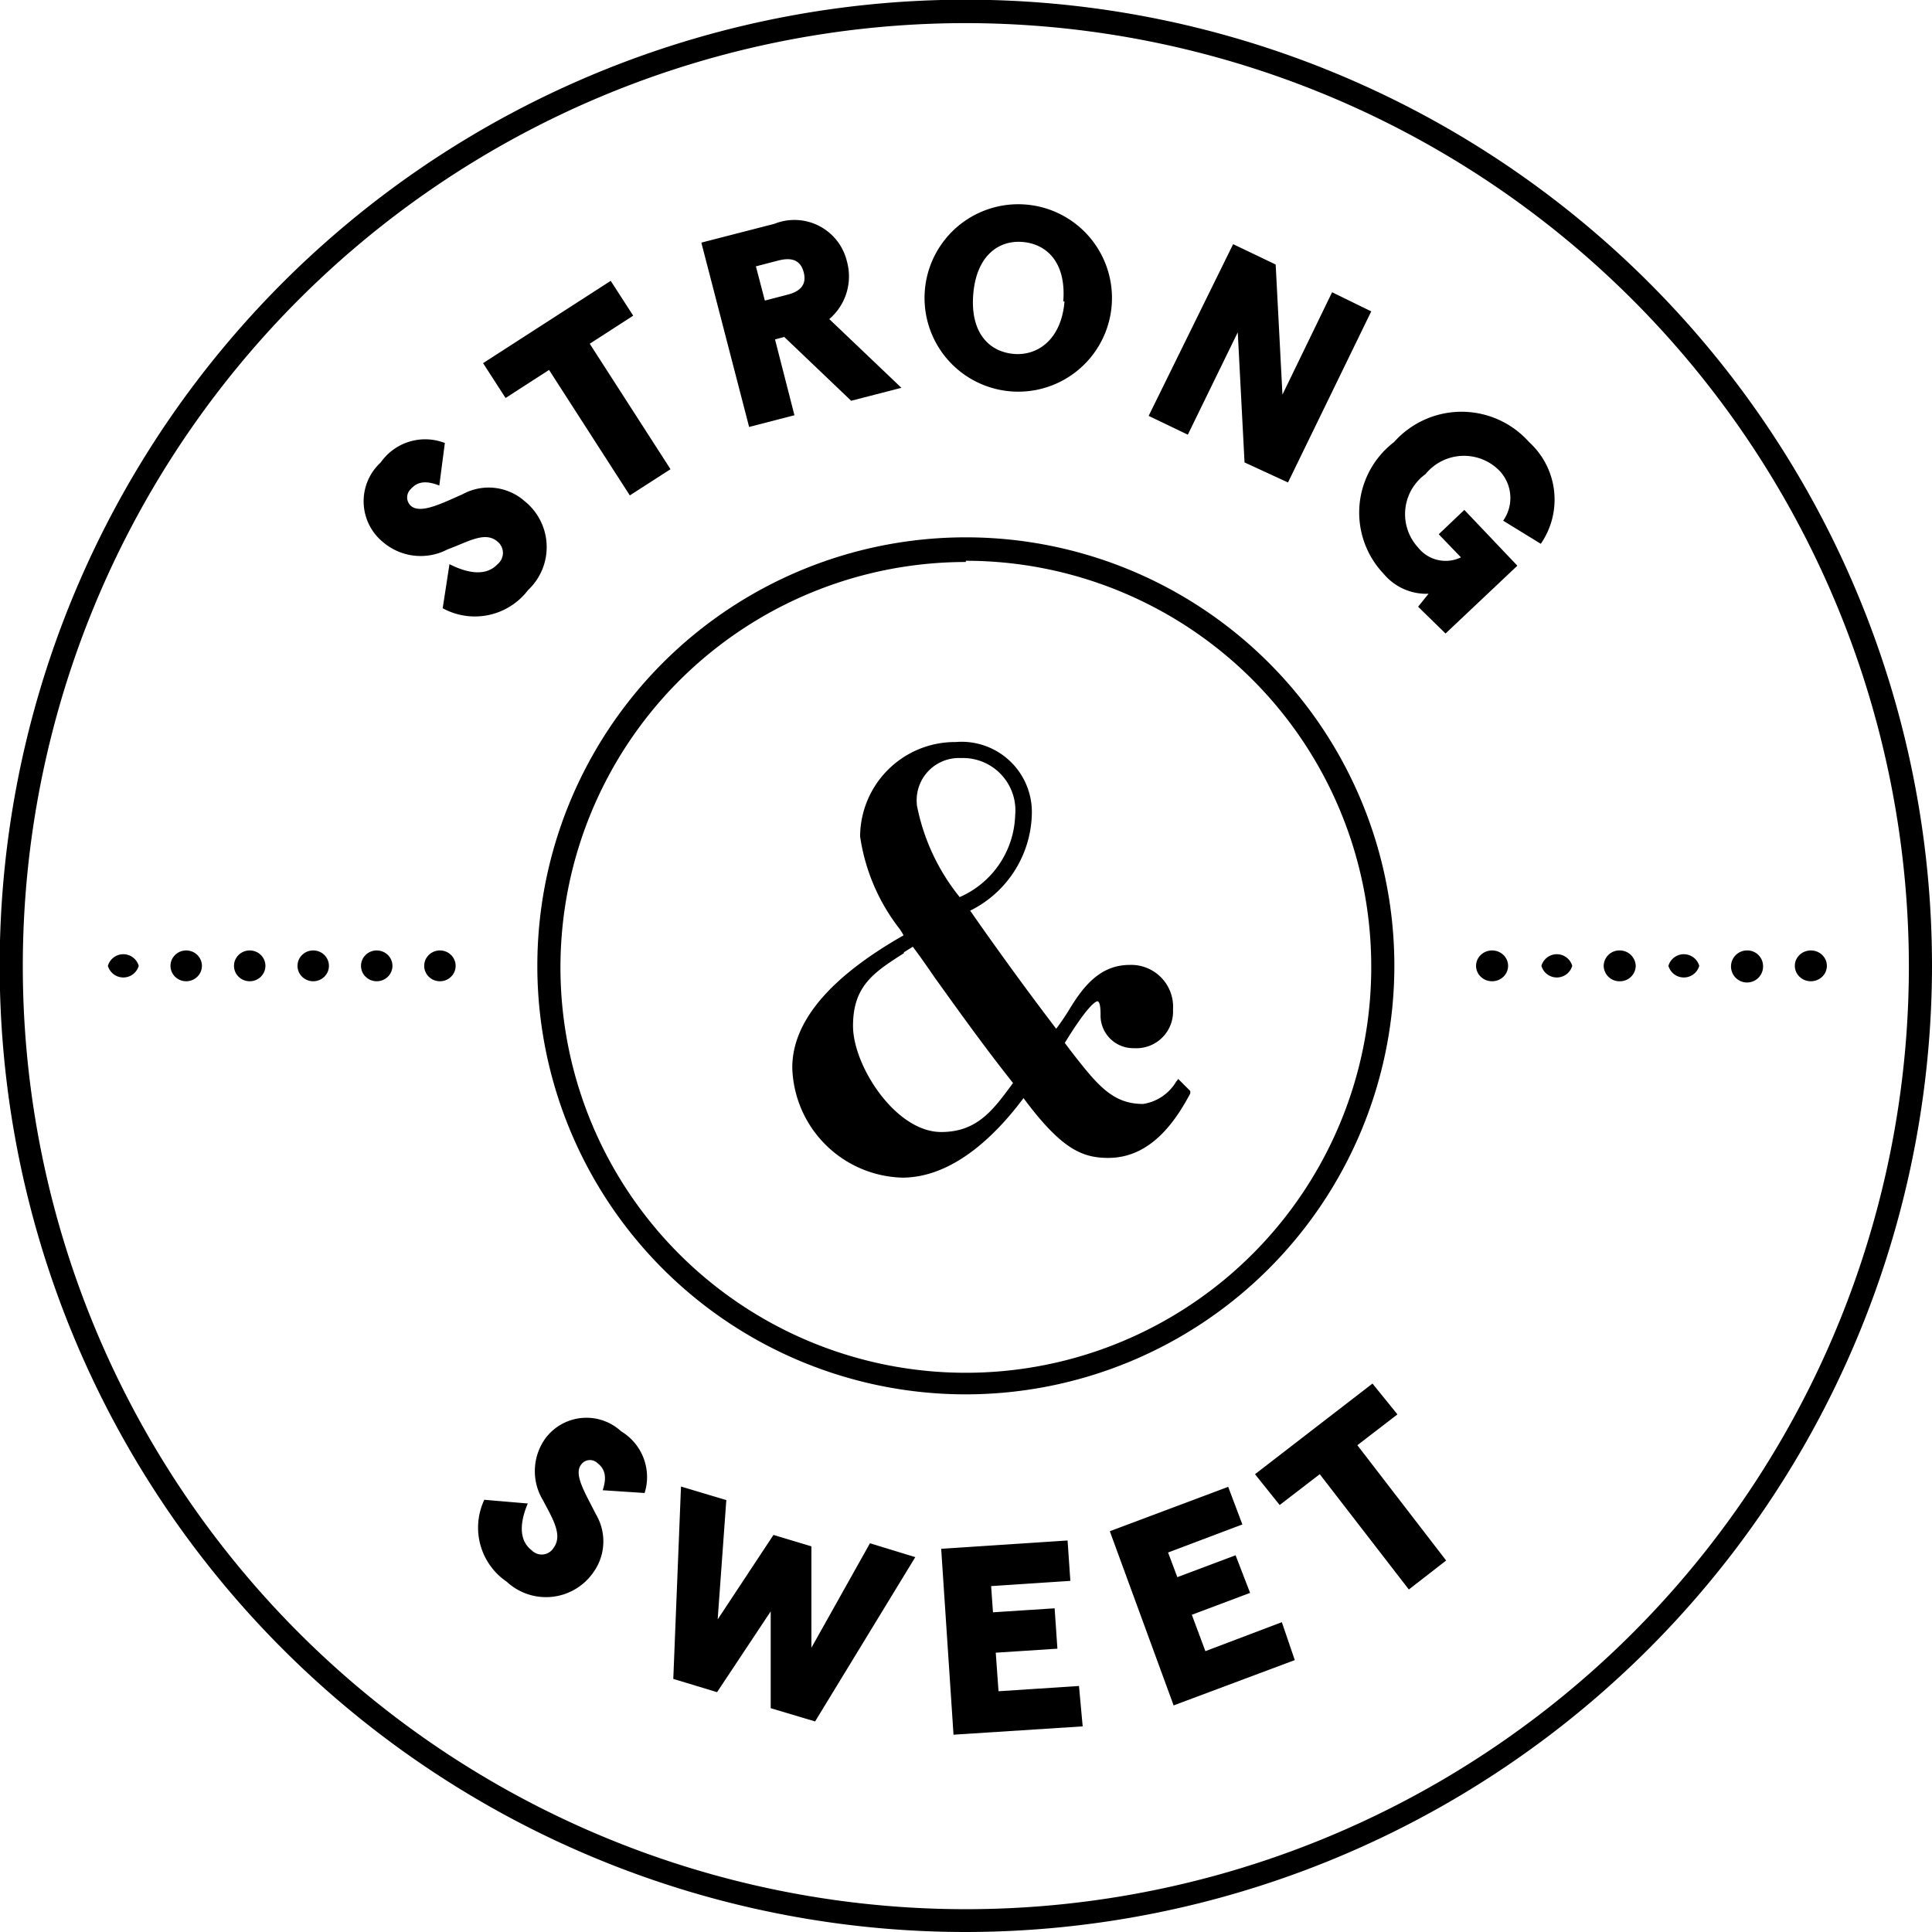 <svg viewBox="0 0 62.67 62.67" fill="currentColor"><defs><style>.cls-1{fill:#53575a}.cls-2{fill:#686b6d}</style></defs><g id="Layer_2" data-name="Layer 2"><g id="Badges"><g id="CC_Long_Island_Iced_Tea" data-name="CC Long Island Iced Tea"><path d="M15.71 48.65l1.41.12c-.24.57-.32 1.18.13 1.52a.45.45 0 00.7-.07c.31-.41 0-.92-.34-1.56a1.82 1.82 0 01.08-2 1.66 1.66 0 012.46-.23 1.73 1.73 0 01.76 2l-1.36-.09c.14-.42.08-.69-.17-.88a.35.35 0 00-.53.05c-.25.32.14.93.48 1.61a1.72 1.72 0 01-.08 1.88 1.87 1.87 0 01-2.81.31 2.12 2.12 0 01-.73-2.66zM22.09 48.22l1.47.44-.28 3.87 1.81-2.74 1.23.37v3.29l1.9-3.39 1.47.45-3.25 5.33-1.44-.43v-3.14l-1.74 2.62-1.42-.43zM30.53 50.24l4.1-.27.09 1.31-2.57.17.06.85 2-.13.09 1.31-2 .13.09 1.25 2.61-.17.12 1.31-4.19.27zM36 49.67l3.84-1.44.46 1.22-2.41.91.3.8 1.89-.71.47 1.22-1.89.71.44 1.18 2.48-.94.42 1.23-3.93 1.47zM42.81 47.82l-1.3 1-.8-1 3.81-2.94.81 1-1.3 1 2.88 3.74-1.21.94zM38.22 35l-.07.09a1.51 1.51 0 01-1.07.72c-1 0-1.49-.62-2.36-1.74l-.18-.24c.74-1.21 1-1.35 1.06-1.35s.1.14.1.42a1.06 1.06 0 001.08 1.1 1.19 1.19 0 001.27-1.25 1.36 1.36 0 00-1.41-1.45c-1 0-1.55.77-2 1.52-.12.19-.25.38-.38.55-.9-1.18-1.82-2.44-2.79-3.83a3.59 3.59 0 002-3.11A2.28 2.28 0 0031 24.07a3.08 3.08 0 00-3.1 3.06 6.36 6.36 0 001.28 3 2.39 2.39 0 01.13.21c-2.39 1.36-3.61 2.8-3.61 4.29a3.67 3.67 0 003.57 3.57c1.75 0 3.18-1.57 3.93-2.58 1.22 1.64 1.89 1.94 2.75 1.94 1.38 0 2.18-1.19 2.66-2.09v-.08zm-8.48-8.92a1.37 1.37 0 011.43-1.49 1.7 1.7 0 011.76 1.86 3 3 0 01-1.8 2.65 6.8 6.8 0 01-1.39-2.99zm-.42 4.81l.29-.18c.24.32.47.65.71 1 .81 1.13 1.65 2.3 2.54 3.42-.65.89-1.17 1.59-2.33 1.59-1.48 0-2.86-2.15-2.86-3.44s.66-1.73 1.65-2.36z" class="cls-1"/><path d="M31.33 62.67a31.34 31.34 0 1131.34-31.34 31.37 31.37 0 01-31.34 31.34zm0-61.92a30.59 30.59 0 1030.59 30.58A30.62 30.62 0 0031.33.75z" class="cls-1"/><path d="M31.33 45.23a13.9 13.9 0 1113.9-13.9 13.91 13.91 0 01-13.9 13.9zm0-27a13.15 13.15 0 1013.15 13.1 13.16 13.16 0 00-13.15-13.14z" class="cls-2"/><ellipse cx="48.4" cy="31.33" class="cls-2" rx=".52" ry=".5"/><path d="M51 31.33a.52.52 0 01-1 0 .52.52 0 011 0zM53.06 31.33a.51.51 0 01-.52.5.51.51 0 01-.52-.5.51.51 0 01.52-.5.52.52 0 01.52.5zM55.12 31.33a.52.52 0 01-1 0 .52.52 0 011 0zM57.19 31.33a.52.52 0 11-.52-.5.51.51 0 01.52.5z" class="cls-2"/><ellipse cx="58.74" cy="31.33" class="cls-2" rx=".52" ry=".5"/><path d="M4.5 31.33a.52.52 0 01-1 0 .52.52 0 011 0z" class="cls-2"/><ellipse cx="6.04" cy="31.33" class="cls-2" rx=".51" ry=".5"/><ellipse cx="8.1" cy="31.33" class="cls-2" rx=".51" ry=".5"/><ellipse cx="10.16" cy="31.33" class="cls-2" rx=".51" ry=".5"/><ellipse cx="12.22" cy="31.33" class="cls-2" rx=".51" ry=".5"/><ellipse cx="14.27" cy="31.33" class="cls-2" rx=".51" ry=".5"/><path d="M14.36 19.73l.22-1.43c.57.29 1.18.41 1.56 0a.47.47 0 000-.73c-.4-.35-.94 0-1.62.25a1.88 1.88 0 01-2.09-.23 1.71 1.71 0 01-.08-2.59 1.76 1.76 0 012.08-.63l-.18 1.38c-.43-.17-.71-.13-.92.11a.37.37 0 000 .55c.31.27 1-.08 1.68-.38a1.76 1.76 0 012 .22 1.91 1.91 0 01.12 2.89 2.17 2.17 0 01-2.77.59zM17.81 12l-1.41.91-.73-1.13 4.14-2.67.73 1.13-1.41.91 2.62 4.07-1.32.85zM22.75 7.87l2.37-.61a1.75 1.75 0 012.35 1.21 1.82 1.82 0 01-.57 1.88l2.34 2.23-1.63.42-2.17-2.07-.3.08.63 2.46-1.47.38zm2.79 1.69c.4-.1.64-.31.53-.73s-.42-.48-.82-.38l-.73.19.29 1.11zM30 9.42a3 3 0 116.06.49A3 3 0 1130 9.42zm4.49.36c.1-1.25-.52-1.86-1.31-1.93s-1.51.45-1.61 1.7.52 1.86 1.31 1.93 1.55-.48 1.65-1.7zM40 7.92l1.38.66.22 4.22 1.61-3.32 1.27.62-2.7 5.55-1.41-.65-.22-4.22-1.62 3.32-1.27-.61zM45.22 14.34a2.93 2.93 0 014.38 0 2.52 2.52 0 01.38 3.3l-1.22-.75a1.28 1.28 0 00-.14-1.64 1.61 1.61 0 00-2.38.13 1.6 1.6 0 00-.24 2.38 1.14 1.14 0 001.39.32l-.72-.75.83-.79 1.72 1.81-2.33 2.2-.89-.87.34-.42a1.8 1.8 0 01-1.46-.65 2.88 2.88 0 01.34-4.27z" class="cls-1"/></g></g></g></svg>